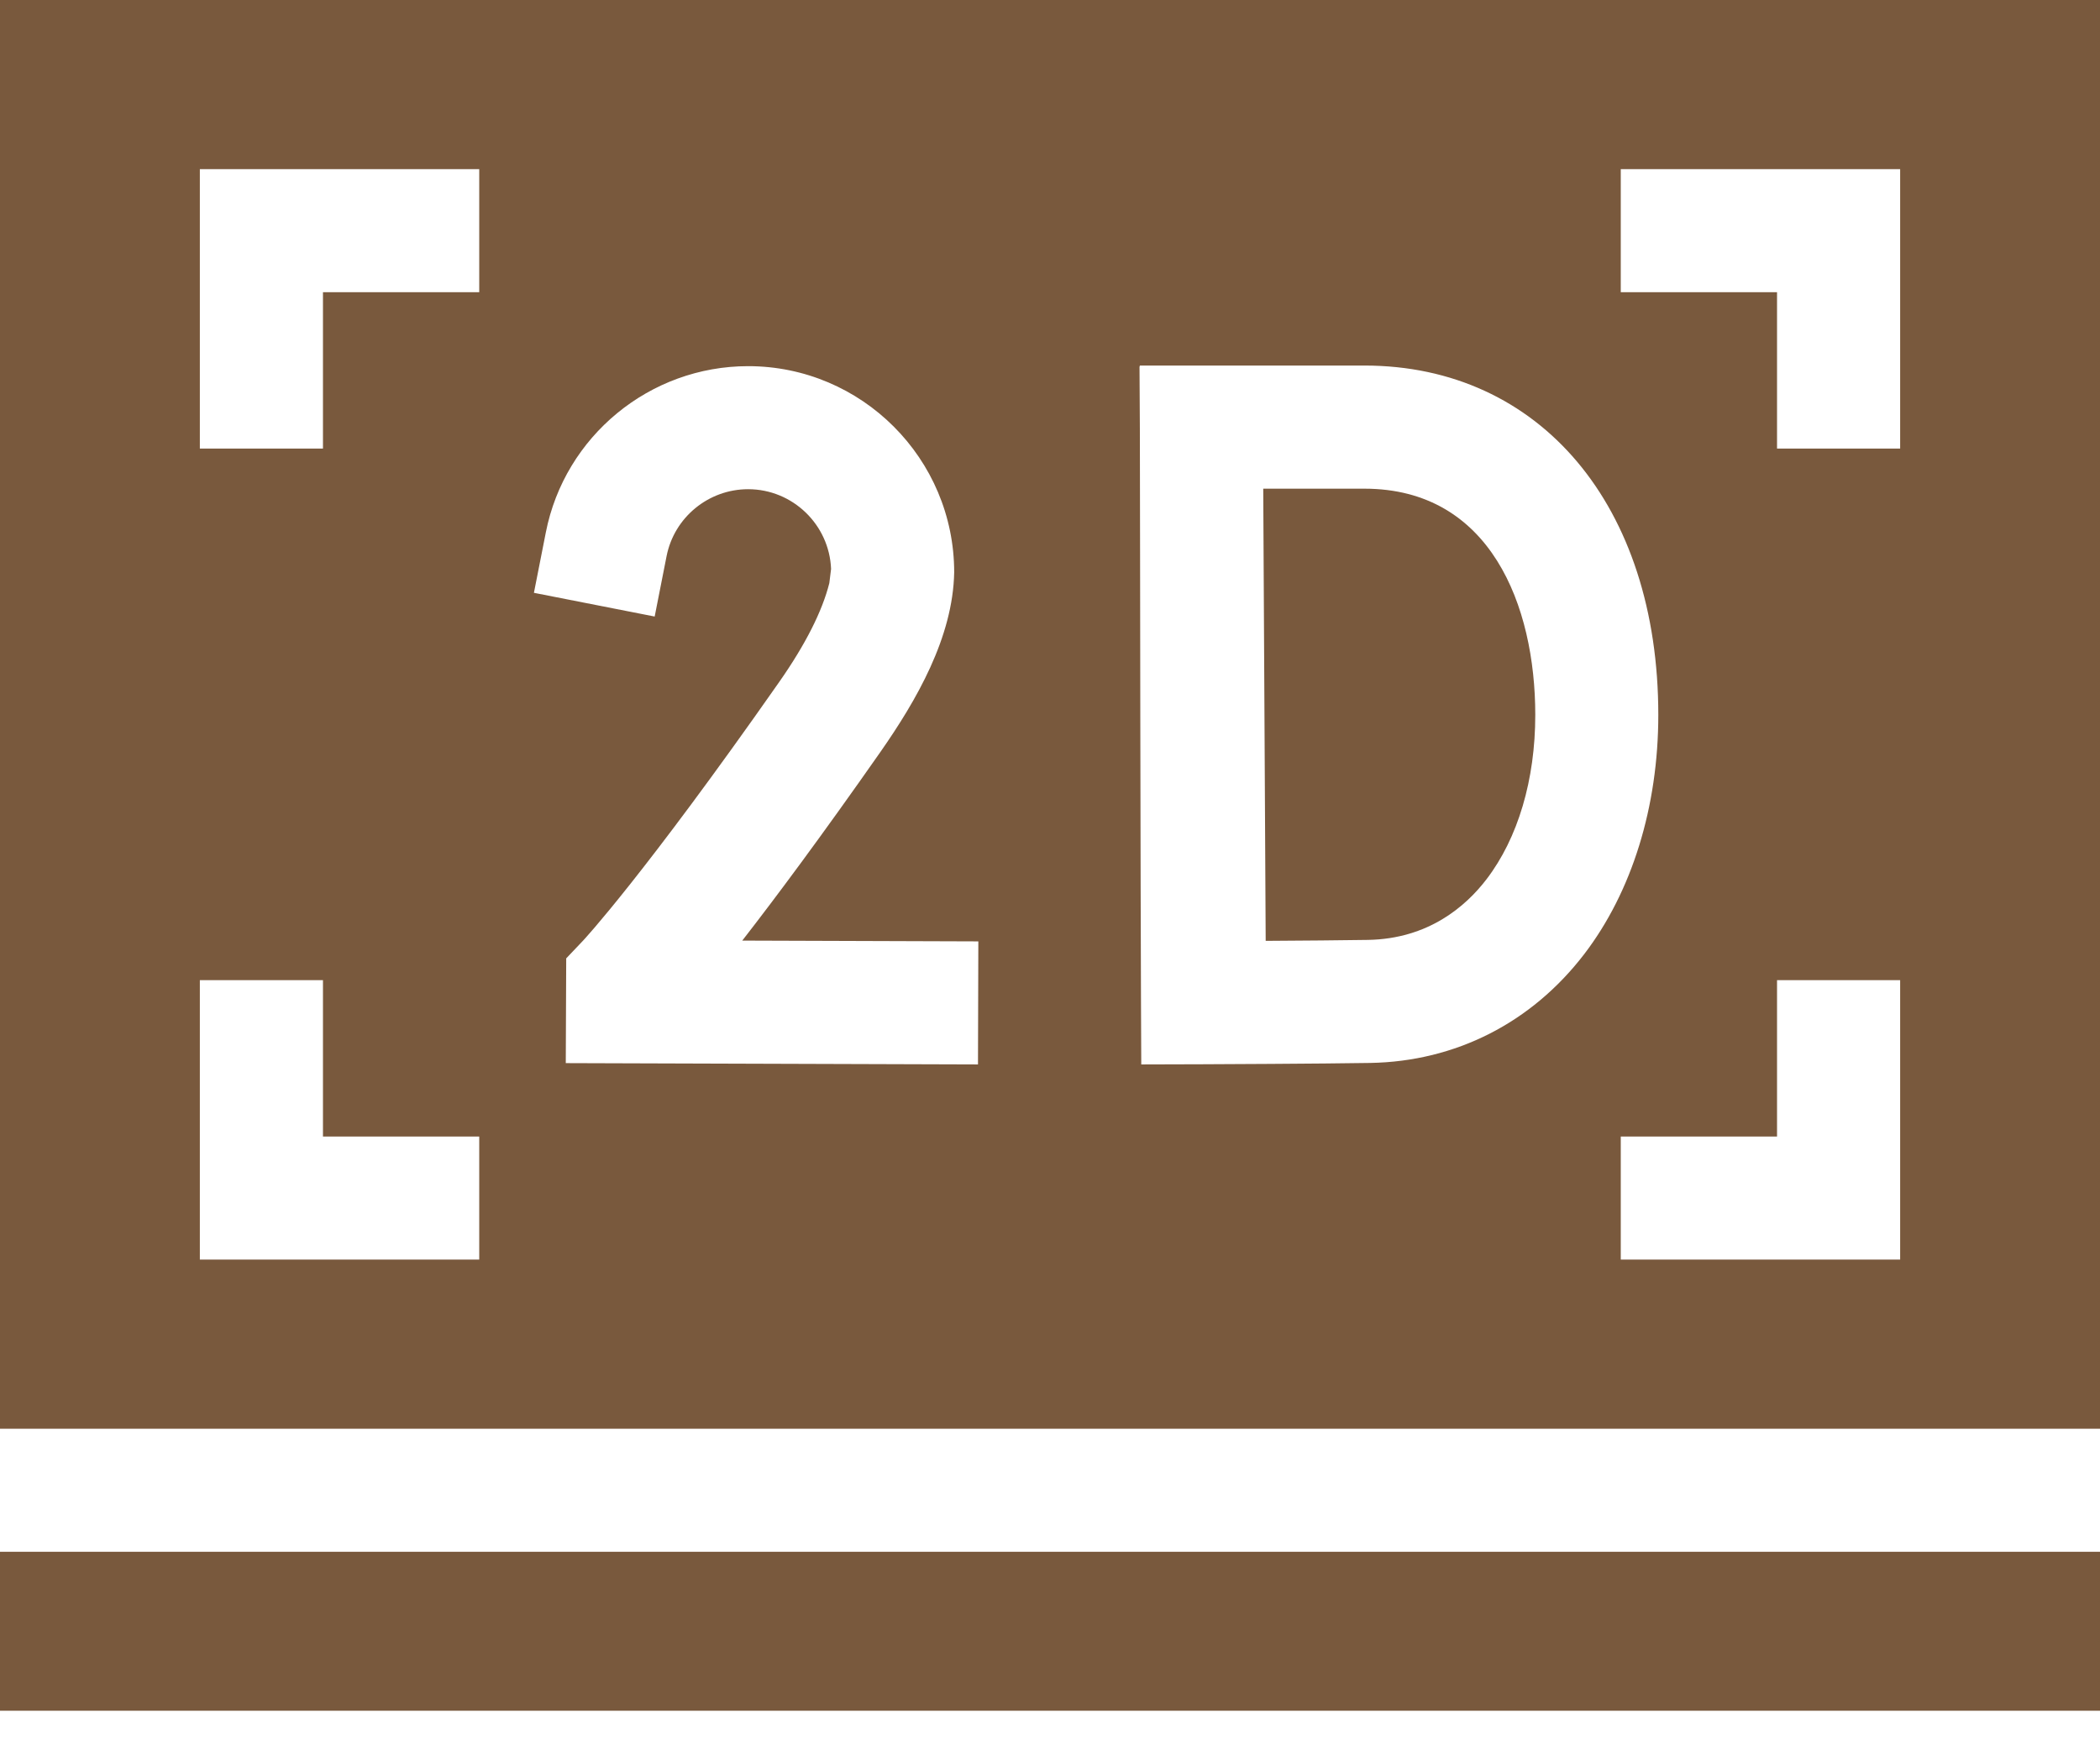 <svg width="24" height="20" viewBox="0 0 24 20" fill="none" xmlns="http://www.w3.org/2000/svg">
<path d="M0 17.732H24V19.548H0V17.732ZM0 0V16.326H24V0H0ZM5.477 14.393H2.284V11.2H3.691V12.987H5.477V14.393ZM5.477 3.339H3.691V5.126H2.284V1.933H5.477V3.339ZM11.177 12.163L6.466 12.148L6.471 10.951L6.664 10.748C6.669 10.743 7.35 10.014 8.908 7.789C9.205 7.364 9.397 6.985 9.478 6.663L9.498 6.501C9.478 5.996 9.06 5.59 8.55 5.59C8.097 5.59 7.705 5.912 7.618 6.355L7.482 7.045L6.102 6.774L6.238 6.084C6.454 4.983 7.426 4.184 8.55 4.184C9.849 4.184 10.905 5.241 10.905 6.54C10.891 7.284 10.473 8.004 10.06 8.595C9.381 9.565 8.861 10.262 8.483 10.748L11.181 10.757L11.177 12.163ZM15.66 12.146C15.13 12.155 13.802 12.161 13.746 12.161L13.043 12.163L13.04 11.46C13.04 11.436 13.032 9.066 13.032 8.162C13.032 7.447 13.027 5.112 13.027 4.898L13.023 4.188H13.026V4.177H15.593C17.602 4.177 18.952 5.782 18.952 8.169C18.952 9.219 18.651 10.19 18.105 10.903C17.503 11.688 16.635 12.129 15.66 12.146ZM21.716 14.393H18.523V12.987H20.309V11.2H21.716V14.393ZM21.716 5.126H20.309V3.339H18.523V1.933H21.716V5.126Z" fill="#79593D"/>
<path d="M15.593 5.584H14.437L14.465 10.751C14.879 10.748 15.368 10.745 15.635 10.74C16.324 10.728 16.751 10.357 16.988 10.048C17.348 9.578 17.546 8.911 17.546 8.169C17.546 6.919 17.033 5.584 15.593 5.584Z" fill="#79593D"/>
</svg>
